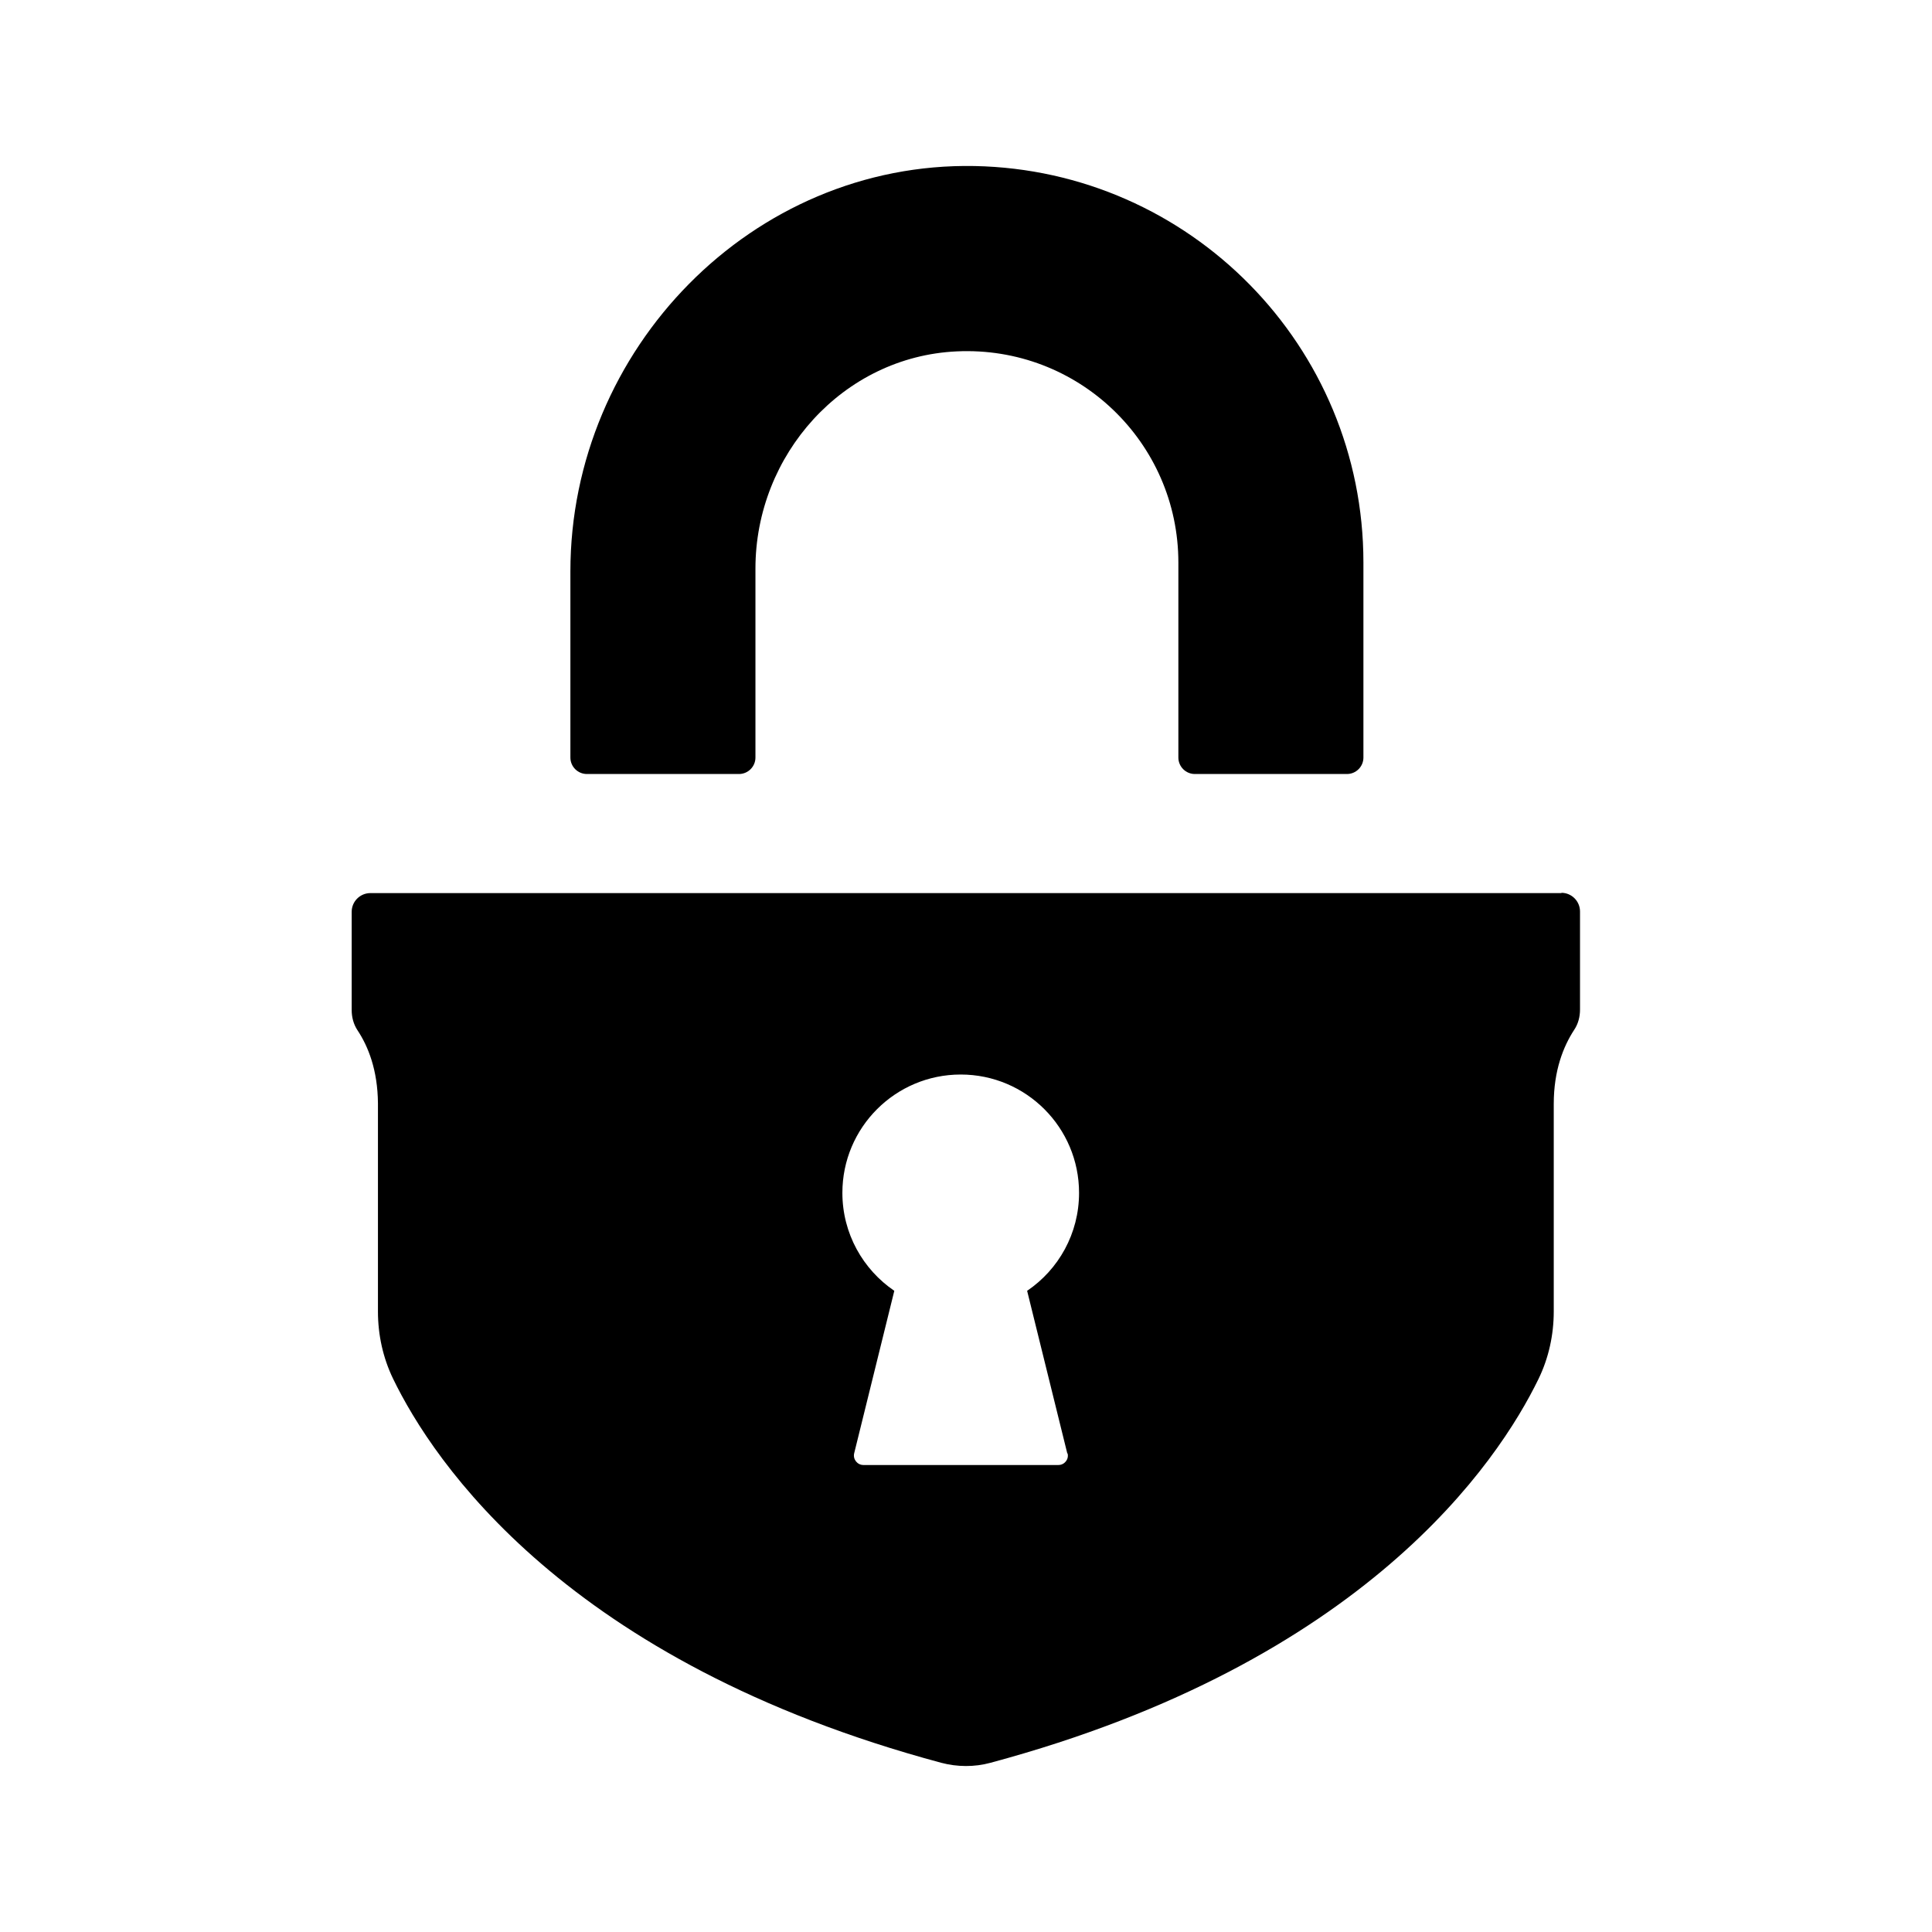 <?xml version="1.0" encoding="UTF-8"?>
<svg id="Layer_1" xmlns="http://www.w3.org/2000/svg" version="1.1" viewBox="0 0 128 128">
  <!-- Generator: Adobe Illustrator 29.3.1, SVG Export Plug-In . SVG Version: 2.1.0 Build 151)  -->
  <defs>
    <style>
      .st0 {
        fill-rule: evenodd;
      }
    </style>
  </defs>
  <path class="st0" d="M103.46,59.17H24.54c-.68,0-1.24.55-1.24,1.24v6.51c0,.47.12.93.38,1.33.72,1.08,1.34,2.65,1.36,4.84v13.8c0,1.54.33,3.06,1,4.45,2.65,5.47,11.46,18.77,36.32,25.45,1.06.28,2.2.29,3.26,0,24.82-6.67,33.64-19.94,36.31-25.43.68-1.4,1.01-2.93,1.01-4.48v-13.74c0-2.23.64-3.82,1.36-4.92.26-.39.38-.86.38-1.33v-6.5c0-.68-.55-1.24-1.24-1.24ZM70.73,96.29c.1.39-.2.77-.61.77h-12.92c-.4,0-.7-.38-.61-.77l2.66-10.77c-2.07-1.41-3.44-3.79-3.44-6.49,0-4.33,3.51-7.84,7.84-7.84s7.84,3.51,7.84,7.84c0,2.7-1.36,5.08-3.44,6.49l2.66,10.77ZM38.88,51.28h10.08c.6,0,1.09-.49,1.09-1.09v-12.52c0-7.54,5.8-14.04,13.33-14.39,8.05-.38,14.69,6.03,14.69,13.99v12.92c0,.6.49,1.09,1.09,1.09h10.08c.6,0,1.09-.49,1.09-1.09v-12.92c0-14.34-11.49-25.99-25.76-26.27-14.73-.28-26.78,12.13-26.78,26.86v12.33c0,.6.49,1.09,1.09,1.09Z"/>
</svg>